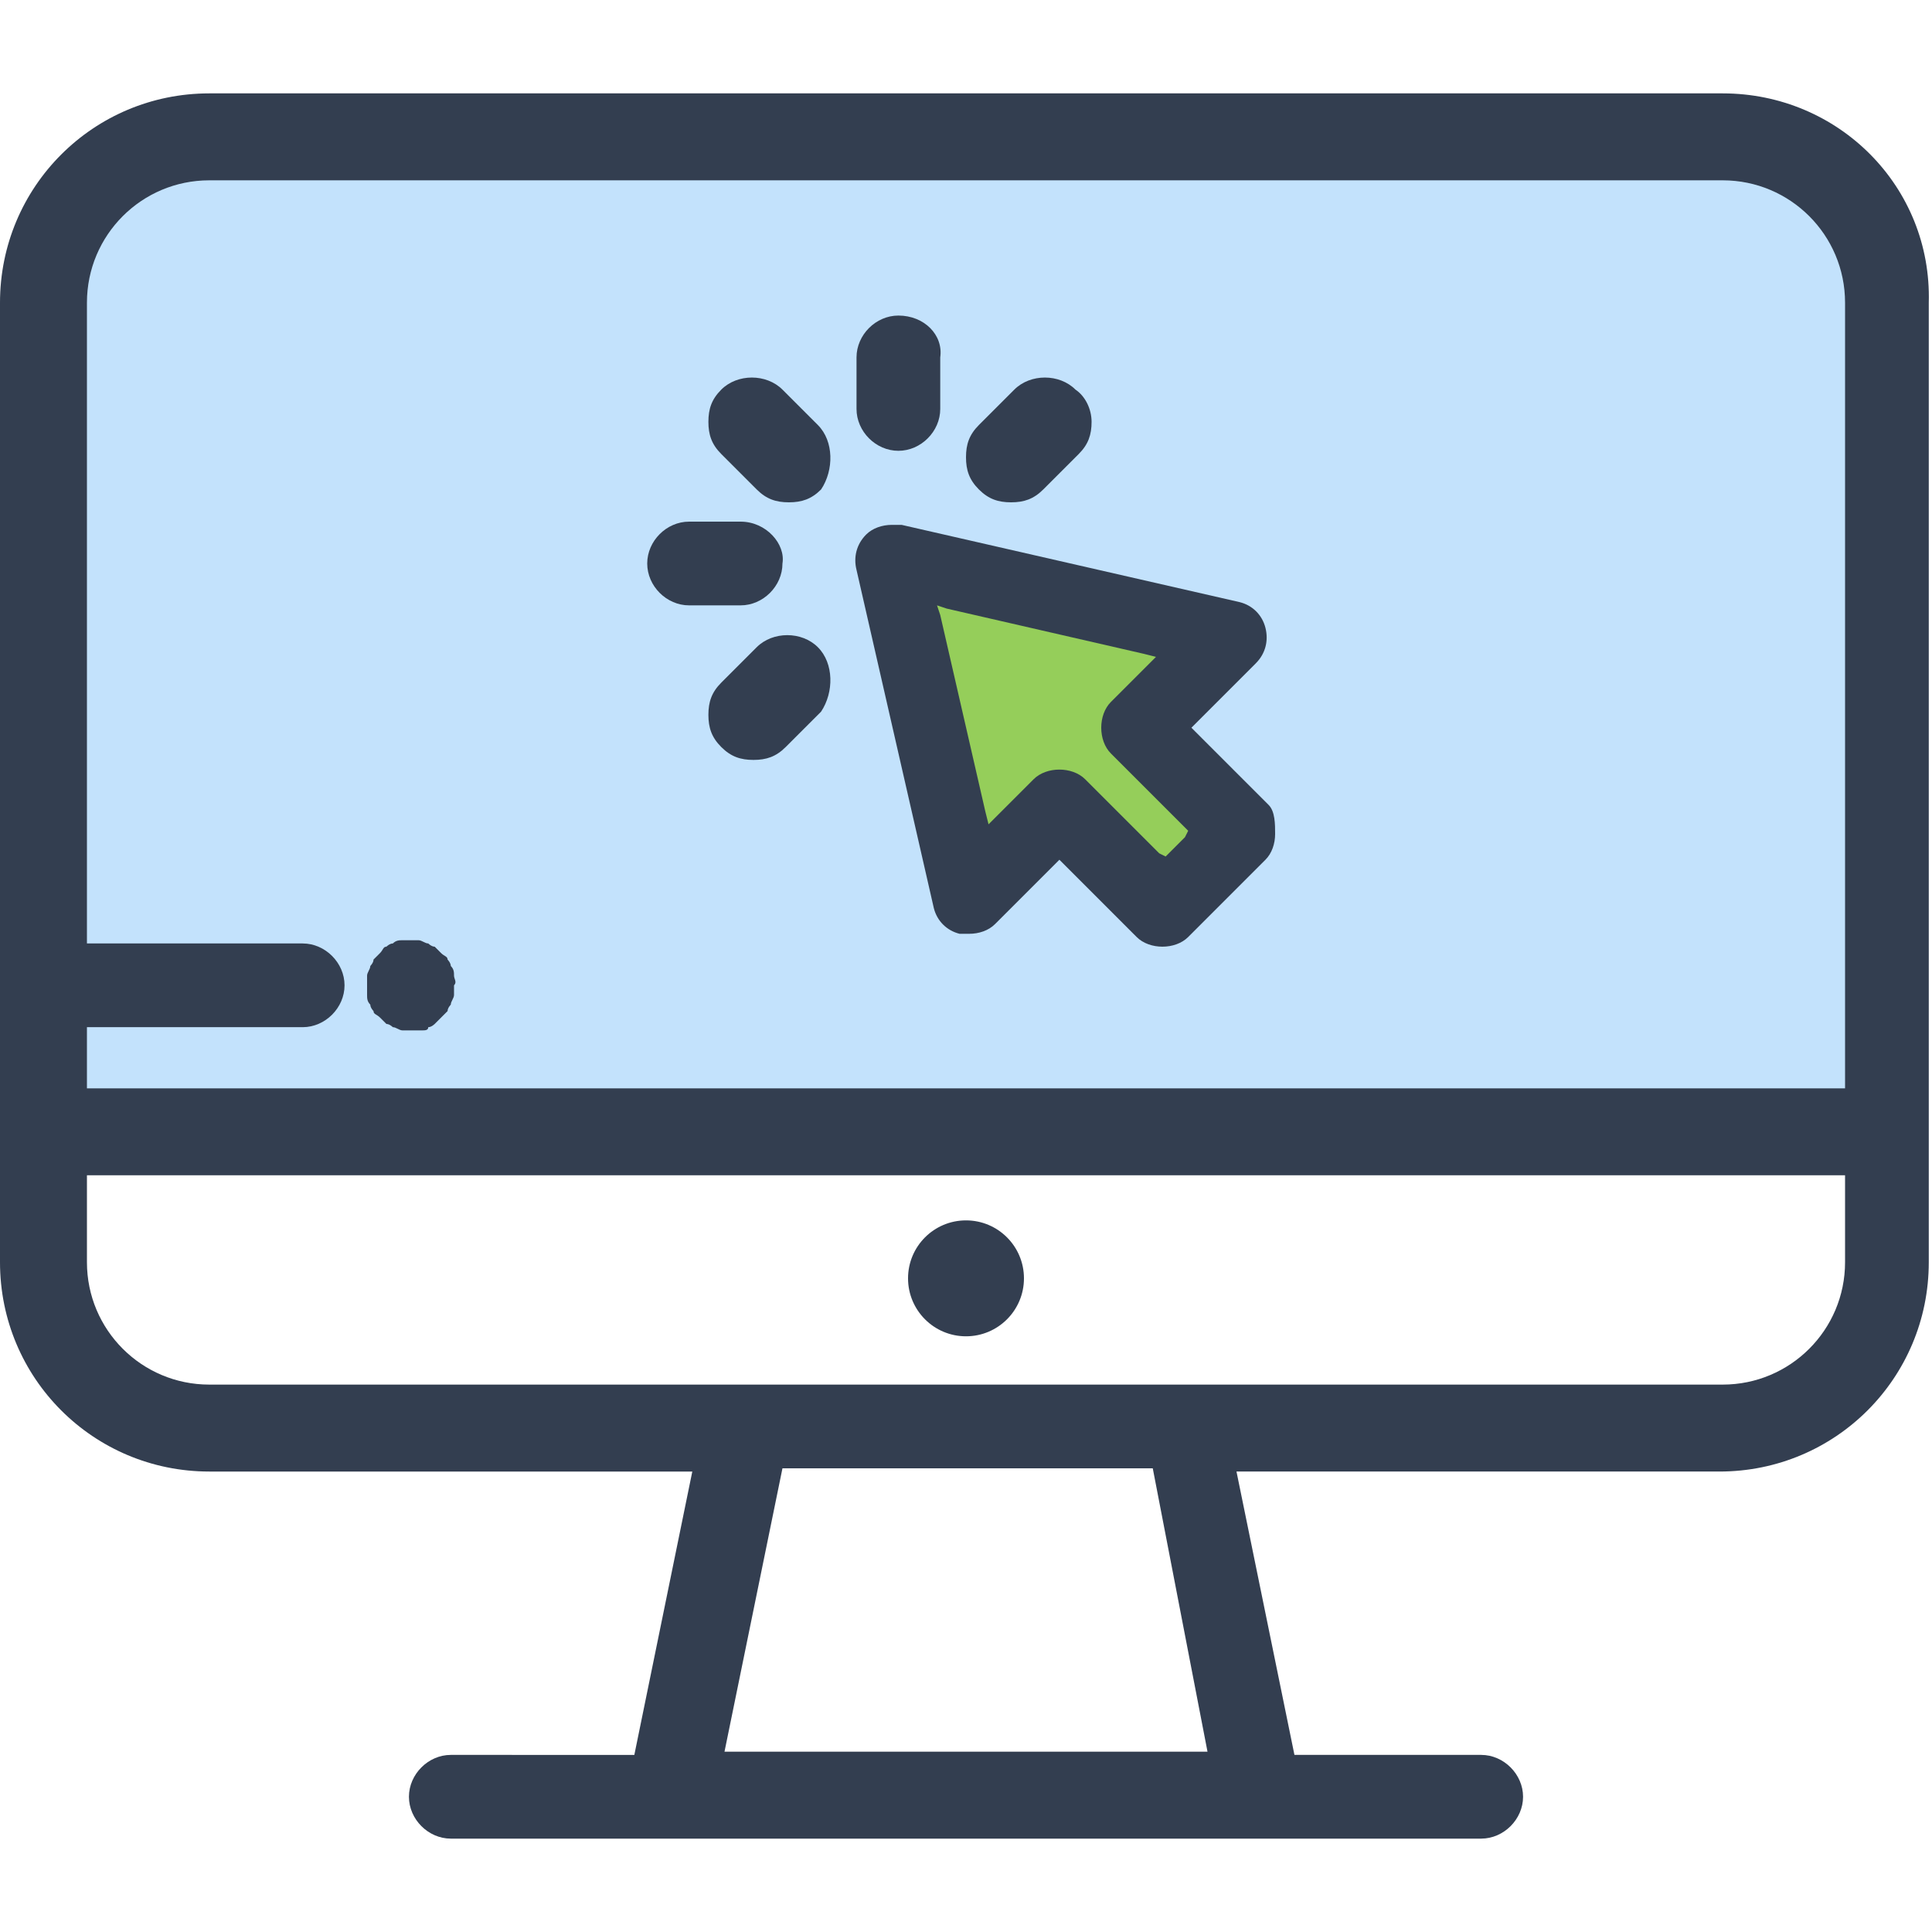 <?xml version="1.0" encoding="utf-8"?>
<!-- Generator: Adobe Illustrator 21.1.0, SVG Export Plug-In . SVG Version: 6.00 Build 0)  -->
<svg version="1.1" id="Layer_1" xmlns="http://www.w3.org/2000/svg" xmlns:xlink="http://www.w3.org/1999/xlink" x="0px" y="0px"
	 viewBox="0 0 60 60" style="enable-background:new 0 0 60 60;" xml:space="preserve">
<style type="text/css">
	.st0{fill:#C3E2FC;}
	.st1{fill:#333E50;}
	.st2{fill:#95CE5A;}
</style>
<g>
	<path class="st0" d="M58.5,34.9H1.4V9.6c0-2.5,2-4.5,4.5-4.5H54c2.5,0,4.5,2,4.5,4.5V34.9z"/>
	<path class="st1" d="M53.5,2.9h-47C2.9,2.9,0,5.8,0,9.4v29.8c0,3.6,2.9,6.5,6.5,6.5h15l-1.8,8.8H14c-0.7,0-1.3,0.6-1.3,1.3
		c0,0.7,0.6,1.3,1.3,1.3H46c0.7,0,1.3-0.6,1.3-1.3c0-0.7-0.6-1.3-1.3-1.3h-5.8l-1.8-8.8h15c3.6,0,6.5-2.9,6.5-6.5V9.4
		C60,5.8,57.1,2.9,53.5,2.9z M37.5,54.4H22.5l1.8-8.8h11.5L37.5,54.4z M2.7,36.5h54.6v2.7c0,2.1-1.7,3.8-3.8,3.8h-47
		c-2.1,0-3.8-1.7-3.8-3.8V36.5z M10.7,30.6c0-0.7-0.6-1.3-1.3-1.3H2.7V9.4c0-2.1,1.7-3.8,3.8-3.8h47c2.1,0,3.8,1.7,3.8,3.8v24.4H2.7
		v-1.9h6.7C10.1,31.9,10.7,31.3,10.7,30.6z"/>
	<circle class="st1" cx="30" cy="39.7" r="1.8"/>
	<polygon class="st2" points="27.5,17.6 30,27.1 32.5,25.3 36.3,27.8 38.4,26.1 35.1,22.7 38.4,19.7 	"/>
	<g>
		<path class="st1" d="M39.4,25l-2.3-2.3L37,22.6l0.1-0.1l1.9-1.9c0.3-0.3,0.4-0.7,0.3-1.1c-0.1-0.4-0.4-0.7-0.8-0.8l-10.5-2.4
			c-0.1,0-0.2,0-0.3,0c-0.3,0-0.6,0.1-0.8,0.3c-0.3,0.3-0.4,0.7-0.3,1.1l2.4,10.5c0.1,0.4,0.4,0.7,0.8,0.8c0.1,0,0.2,0,0.3,0
			c0.3,0,0.6-0.1,0.8-0.3l1.9-1.9l0.1-0.1l0.1,0.1l2.3,2.3c0.2,0.2,0.5,0.3,0.8,0.3c0.3,0,0.6-0.1,0.8-0.3l2.4-2.4
			c0.2-0.2,0.3-0.5,0.3-0.8S39.6,25.2,39.4,25z M36.8,26l-0.5,0.5l-0.1,0.1L36,26.5l-2.3-2.3c-0.2-0.2-0.5-0.3-0.8-0.3
			c-0.3,0-0.6,0.1-0.8,0.3L31,25.3l-0.3,0.3l-0.1-0.4l-1.4-6.1l-0.1-0.3l0.3,0.1l6.1,1.4l0.4,0.1l-0.3,0.3l-1.1,1.1
			c-0.2,0.2-0.3,0.5-0.3,0.8s0.1,0.6,0.3,0.8l2.3,2.3l0.1,0.1L36.8,26z"/>
	</g>
	<path class="st1" d="M25.4,13.2l-1.1-1.1c-0.5-0.5-1.4-0.5-1.9,0c-0.3,0.3-0.4,0.6-0.4,1c0,0.4,0.1,0.7,0.4,1l1.1,1.1
		c0.3,0.3,0.6,0.4,1,0.4c0.4,0,0.7-0.1,1-0.4C25.9,14.6,25.9,13.7,25.4,13.2z"/>
	<path class="st1" d="M23,16.2h-1.6c-0.7,0-1.3,0.6-1.3,1.3c0,0.7,0.6,1.3,1.3,1.3H23c0.7,0,1.3-0.6,1.3-1.3
		C24.4,16.9,23.8,16.2,23,16.2z"/>
	<path class="st1" d="M25.4,20.1c-0.5-0.5-1.4-0.5-1.9,0l-1.1,1.1c-0.3,0.3-0.4,0.6-0.4,1c0,0.4,0.1,0.7,0.4,1
		c0.3,0.3,0.6,0.4,1,0.4c0.4,0,0.7-0.1,1-0.4l1.1-1.1C25.9,21.5,25.9,20.6,25.4,20.1z"/>
	<path class="st1" d="M33.4,12.1c-0.5-0.5-1.4-0.5-1.9,0l-1.1,1.1c-0.3,0.3-0.4,0.6-0.4,1c0,0.4,0.1,0.7,0.4,1
		c0.3,0.3,0.6,0.4,1,0.4c0.4,0,0.7-0.1,1-0.4l1.1-1.1c0.3-0.3,0.4-0.6,0.4-1S33.7,12.3,33.4,12.1z"/>
	<path class="st1" d="M27.9,9.8c-0.7,0-1.3,0.6-1.3,1.3v1.6c0,0.7,0.6,1.3,1.3,1.3c0.7,0,1.3-0.6,1.3-1.3v-1.6
		C29.3,10.4,28.7,9.8,27.9,9.8z"/>
	<path class="st1" d="M14.1,30.3c0-0.1,0-0.2-0.1-0.3c0-0.1-0.1-0.2-0.1-0.2c0-0.1-0.1-0.1-0.2-0.2c-0.1-0.1-0.1-0.1-0.2-0.2
		c-0.1,0-0.2-0.1-0.2-0.1c-0.1,0-0.2-0.1-0.3-0.1c-0.2,0-0.4,0-0.5,0c-0.1,0-0.2,0-0.3,0.1c-0.1,0-0.2,0.1-0.2,0.1
		c-0.1,0-0.1,0.1-0.2,0.2c-0.1,0.1-0.1,0.1-0.2,0.2c0,0.1-0.1,0.2-0.1,0.2c0,0.1-0.1,0.2-0.1,0.3c0,0.1,0,0.2,0,0.3
		c0,0.1,0,0.2,0,0.3c0,0.1,0,0.2,0.1,0.3c0,0.1,0.1,0.2,0.1,0.2c0,0.1,0.1,0.1,0.2,0.2c0.1,0.1,0.1,0.1,0.2,0.2
		c0.1,0,0.2,0.1,0.2,0.1c0.1,0,0.2,0.1,0.3,0.1c0.1,0,0.2,0,0.3,0c0.1,0,0.2,0,0.3,0c0.1,0,0.2,0,0.2-0.1c0.1,0,0.2-0.1,0.2-0.1
		c0.1-0.1,0.1-0.1,0.2-0.2c0.1-0.1,0.1-0.1,0.2-0.2c0-0.1,0.1-0.2,0.1-0.2c0-0.1,0.1-0.2,0.1-0.3c0-0.1,0-0.2,0-0.3
		C14.2,30.5,14.1,30.4,14.1,30.3z"/>
</g>
</svg>
